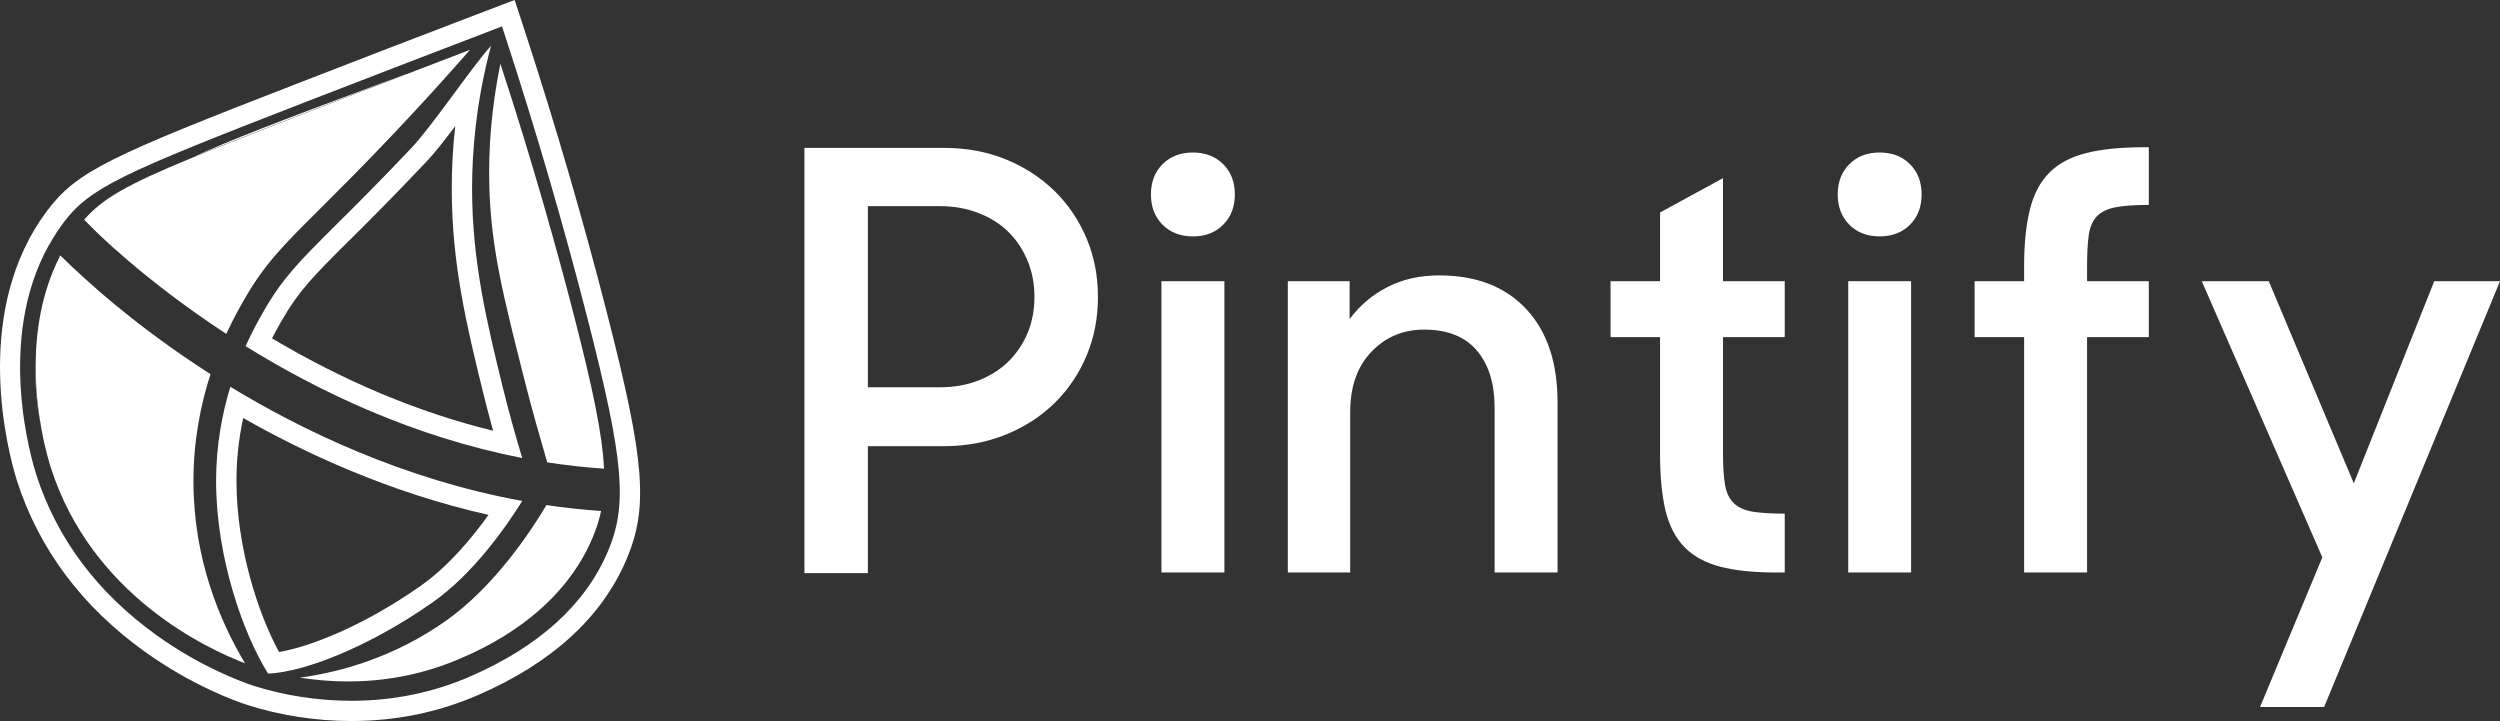 <svg xmlns="http://www.w3.org/2000/svg" id="Capa_1" data-name="Capa 1" viewBox="0 0 309.01 89.12"><rect x="0" y="0" width="309.01" height="89.12" fill="#333333" stroke="none"/><defs><style>      .cls-1 {        fill: #fff;        stroke-width: 0px;      }    </style></defs><g><path class="cls-1" d="m75.03,38.71c-2.94-11.49-6.34-23.16-10.1-34.69-.18-.54-.34-1.04-.5-1.54L63.61,0l-2.45.93-.91.35c-.42.15-.83.31-1.24.47-7.43,2.84-14.84,5.69-22.02,8.48C13.55,19.32,9.51,21.14,5.81,26.07c-.56.76-1.1,1.55-1.58,2.37-.1.17-.21.36-.32.56l-.33.57v.03c-6.72,12.68-2.02,28.14-1.46,29.89,2.73,8.43,8.05,15.53,15.82,21.09,5.8,4.15,11.14,6.07,12.64,6.56,4.09,1.3,8.52,1.98,12.84,1.98,5.49,0,10.75-1.07,15.65-3.2,9.13-3.96,15.3-9.59,18.35-16.74,2.75-6.45,2.31-12.15-2.39-30.47Zm.09,29.49c-2.79,6.54-8.52,11.73-17.04,15.43-4.59,1.99-9.52,2.99-14.66,2.99-4.07,0-8.25-.64-12.06-1.85-1.42-.47-6.46-2.28-11.96-6.22-7.33-5.25-12.34-11.92-14.9-19.83-.57-1.78-5.07-16.66,1.58-28.49.1-.18.2-.35.31-.52.43-.73.9-1.44,1.42-2.14,3.3-4.4,7.22-6.14,30.08-15.01,7.25-2.81,14.63-5.65,22-8.47.72-.27,1.44-.55,2.16-.83.17.52.34,1.03.5,1.54,3.74,11.45,7.12,23.05,10.06,34.53,4.52,17.65,4.99,23.05,2.51,28.87Z"></path><path class="cls-1" d="m74.3,63.15c-.25,1.17-.61,2.28-1.09,3.4-4.06,9.53-13.58,13.66-16.28,14.83-4.98,2.16-9.8,2.85-13.91,2.85-2.21,0-4.22-.2-5.95-.47,4.92-.67,11.54-2.46,17.98-6.98,6.13-4.3,10.71-11.34,12.49-14.35,2.21.33,4.46.57,6.75.73Z"></path><path class="cls-1" d="m74.66,57.93c-2.38-.16-4.73-.43-7.02-.78-.78-2.66-1.94-6.72-2.77-10.02-2.67-10.55-4.14-16.36-4.38-23.82-.16-5.08.3-10.25,1.36-15.43,4.08,12.47,7.06,23.2,9.2,31.53,2.24,8.74,3.41,14.31,3.61,18.52Z"></path><path class="cls-1" d="m58.13,6.12c-3.02,3.45-6.14,6.88-9.32,10.24-3.97,4.2-6.92,7.12-9.28,9.48-4.56,4.53-6.85,6.8-9.41,11.3-.49.85-1.28,2.25-2.15,4.13-10.26-6.71-16.37-12.9-16.52-13.06l-1.05-1.05c2.24-2.58,5.2-4.31,13.4-7.68.7-.29,1.42-.58,2.2-.89.43-.18.88-.36,1.35-.54,2.3-.92,4.95-1.95,7.98-3.13.34-.13.68-.27,1.03-.4.35-.14.7-.27,1.06-.41.43-.17.88-.34,1.34-.52.44-.17.89-.34,1.35-.52.75-.29,1.53-.59,2.34-.9.78-.31,1.6-.62,2.43-.94,1.67-.64,3.45-1.33,5.33-2.05,2.48-.95,5.13-1.97,7.93-3.04Z"></path><path class="cls-1" d="m30.27,81.98c-4.7-1.8-18.88-8.38-23.97-24.12-.15-.47-.7-2.22-1.16-4.74-.02-.13-.05-.27-.07-.41-.06-.37-.13-.76-.19-1.17,0-.04-.02-.09-.02-.14-.02-.15-.04-.3-.06-.46-.02-.18-.05-.37-.07-.56-.04-.35-.08-.7-.12-1.06-.04-.44-.08-.88-.11-1.34-.01-.18-.02-.35-.03-.53,0-.13-.02-.27-.02-.4,0-.18-.02-.38-.02-.57-.02-.47-.02-.94-.02-1.43.02-4.19.74-8.87,2.92-13.24,0,0,0,0,0,0,.04-.06.07-.14.11-.21,0,0,0-.02.01-.03,2.99,2.94,9.19,8.67,18.57,14.68-1.18,3.63-2.12,8.13-2.11,13.28.02,9.61,3.28,17.3,6.37,22.44Z"></path><path class="cls-1" d="m5.13,53.13c-.82-4.06-.76-7.1-.74-8.06,0,.48,0,.96.02,1.43,0,.19.01.38.02.57,0,.13.01.27.02.4,0,.18.02.35.03.53.03.46.06.9.11,1.34.04.36.07.72.12,1.06.02.19.05.38.07.56.02.16.04.31.06.46,0,.05.01.09.02.14.06.41.12.8.19,1.17.02.14.05.28.07.41Z"></path><path class="cls-1" d="m7.43,31.61c-.04.07-.07.14-.11.21.03-.07.06-.15.09-.22,0,0,.01.01.02.02Z"></path><path class="cls-1" d="m50.19,9.16c-1.87.72-3.65,1.41-5.33,2.05-.84.33-1.65.64-2.43.94-.81.31-1.59.62-2.34.9-.46.18-.91.35-1.35.52-.46.18-.91.35-1.34.52-.36.14-.71.27-1.06.41-.35.13-.69.27-1.03.4-3.04,1.18-5.68,2.21-7.98,3.13-.47.18-.92.37-1.35.54-.78.31-1.5.61-2.2.89,4.52-2.08,10.57-4.42,22.83-8.98,1.09-.4,2.28-.85,3.58-1.33Z"></path><path class="cls-1" d="m62.13,47.82c-1.93-7.92-3.77-15.43-3.78-24.47,0-4.31.41-10.41,2.34-17.69-2.54,2.85-7.21,9.84-9.84,12.63-4,4.23-6.96,7.17-9.35,9.54-4.51,4.49-6.57,6.54-8.94,10.69-.49.86-1.32,2.31-2.2,4.27,8.98,5.57,20.72,11.21,34.19,13.82-.64-2.12-1.52-5.13-2.42-8.79Zm-28.51-6c.45-.87.84-1.56,1.12-2.05,2.2-3.86,4.05-5.69,8.51-10.13l.03-.02c2.4-2.39,5.38-5.35,9.4-9.61,1.02-1.07,2.28-2.68,3.59-4.42-.29,2.59-.43,5.19-.43,7.76,0,9.34,1.87,16.98,3.85,25.07.4,1.61.82,3.22,1.26,4.82-9.18-2.24-18.35-6.08-27.33-11.42Z"></path><path class="cls-1" d="m28.47,47.81c-1,3.28-1.77,7.24-1.76,11.73.02,9.47,3.41,18.93,6.43,23.72,4.54-.19,12.56-3.36,20.31-8.79,5.08-3.56,9.12-9.37,11.1-12.55-14.67-2.67-27.19-8.71-36.08-14.11Zm23.53,24.6c-6.92,4.86-13.55,7.51-17.51,8.18-2.65-4.87-5.25-13.02-5.26-21.06-.01-2.63.27-5.27.83-7.86,7.53,4.28,18.06,9.22,30.32,11.97-2.07,2.9-4.99,6.39-8.38,8.77Z"></path><path class="cls-1" d="m5.97,30.12l.42-.41c-.1.17-.21.35-.31.52l-.12-.12Z"></path></g><path class="cls-1" d="m134.31,29.48c-.94-2.23-2.25-4.18-3.92-5.83-1.69-1.66-3.69-2.97-6.02-3.93-2.33-.96-4.88-1.44-7.67-1.44h-17.27v52.56h7.84v-15.69h9.36c2.79,0,5.35-.48,7.71-1.44,2.35-.96,4.36-2.27,6.05-3.93,1.67-1.65,2.98-3.6,3.92-5.83.93-2.23,1.4-4.64,1.4-7.24s-.47-5-1.4-7.23Zm-7.27,11.63c-.56,1.34-1.34,2.52-2.34,3.52s-2.25,1.8-3.71,2.38c-1.47.58-3.09.86-4.86.86h-8.86v-22.39h8.86c1.77,0,3.39.29,4.86.87,1.46.57,2.7,1.36,3.71,2.37,1,1.01,1.78,2.2,2.34,3.57.55,1.36.82,2.84.82,4.42s-.27,3.05-.82,4.4Z"></path><path class="cls-1" d="m151.19,20.29c-.96-.96-2.21-1.44-3.74-1.44s-2.79.48-3.75,1.44c-.96.96-1.44,2.21-1.44,3.74s.48,2.79,1.44,3.75c.96.96,2.21,1.44,3.75,1.44s2.78-.48,3.74-1.44c.96-.96,1.44-2.21,1.44-3.75s-.48-2.78-1.44-3.74Zm-7.63,14.47v36h7.78v-36h-7.78Z"></path><path class="cls-1" d="m188.63,38.18c-2.59-2.76-6.17-4.14-10.73-4.14-2.4,0-4.53.48-6.4,1.44-1.88.96-3.44,2.28-4.68,3.96v-4.68h-7.64v36h7.71v-19.8c0-3.17.87-5.66,2.63-7.49,1.75-1.82,3.92-2.73,6.51-2.73,2.88,0,5.05.86,6.52,2.59,1.46,1.73,2.19,4.08,2.19,7.05v20.38h7.78v-21.02c0-4.95-1.3-8.8-3.89-11.56Z"></path><path class="cls-1" d="m220.6,41.67v-6.91h-7.63v-12.74l-7.78,4.24v8.5h-6.12v6.91h6.12v14.4c0,2.83.23,5.19.68,7.06.46,1.87,1.24,3.37,2.34,4.5,1.11,1.13,2.57,1.93,4.4,2.41,1.82.48,4.1.72,6.84.72h1.15v-7.27c-1.68,0-3.01-.09-4-.25-.98-.17-1.75-.52-2.3-1.05-.55-.53-.91-1.28-1.08-2.27-.17-.98-.25-2.29-.25-3.92v-14.33h7.63Z"></path><path class="cls-1" d="m236.08,20.29c-.96-.96-2.21-1.44-3.75-1.44s-2.78.48-3.74,1.44c-.96.96-1.44,2.21-1.44,3.74s.48,2.79,1.44,3.75c.96.96,2.21,1.44,3.74,1.44s2.79-.48,3.75-1.44,1.44-2.21,1.44-3.75-.48-2.78-1.44-3.74Zm-7.63,14.47v36h7.77v-36h-7.77Z"></path><path class="cls-1" d="m258.18,29.04c.15-.99.48-1.76,1.01-2.31.53-.55,1.3-.92,2.3-1.11,1.01-.2,2.38-.29,4.11-.29v-7.13h-.65c-2.83,0-5.2.24-7.09.72-1.9.48-3.41,1.28-4.54,2.41-1.13,1.13-1.93,2.64-2.41,4.54-.48,1.89-.72,4.23-.72,7.02v1.87h-6.12v6.91h6.12v29.09h7.78v-29.09h7.63v-6.91h-7.63v-1.8c0-1.63.07-2.94.21-3.92Z"></path><path class="cls-1" d="m300.88,34.76l-9.94,24.98-10.51-24.98h-8.28l14.9,34.13-7.7,18.5h7.92l21.74-52.63h-8.13Z"></path></svg>